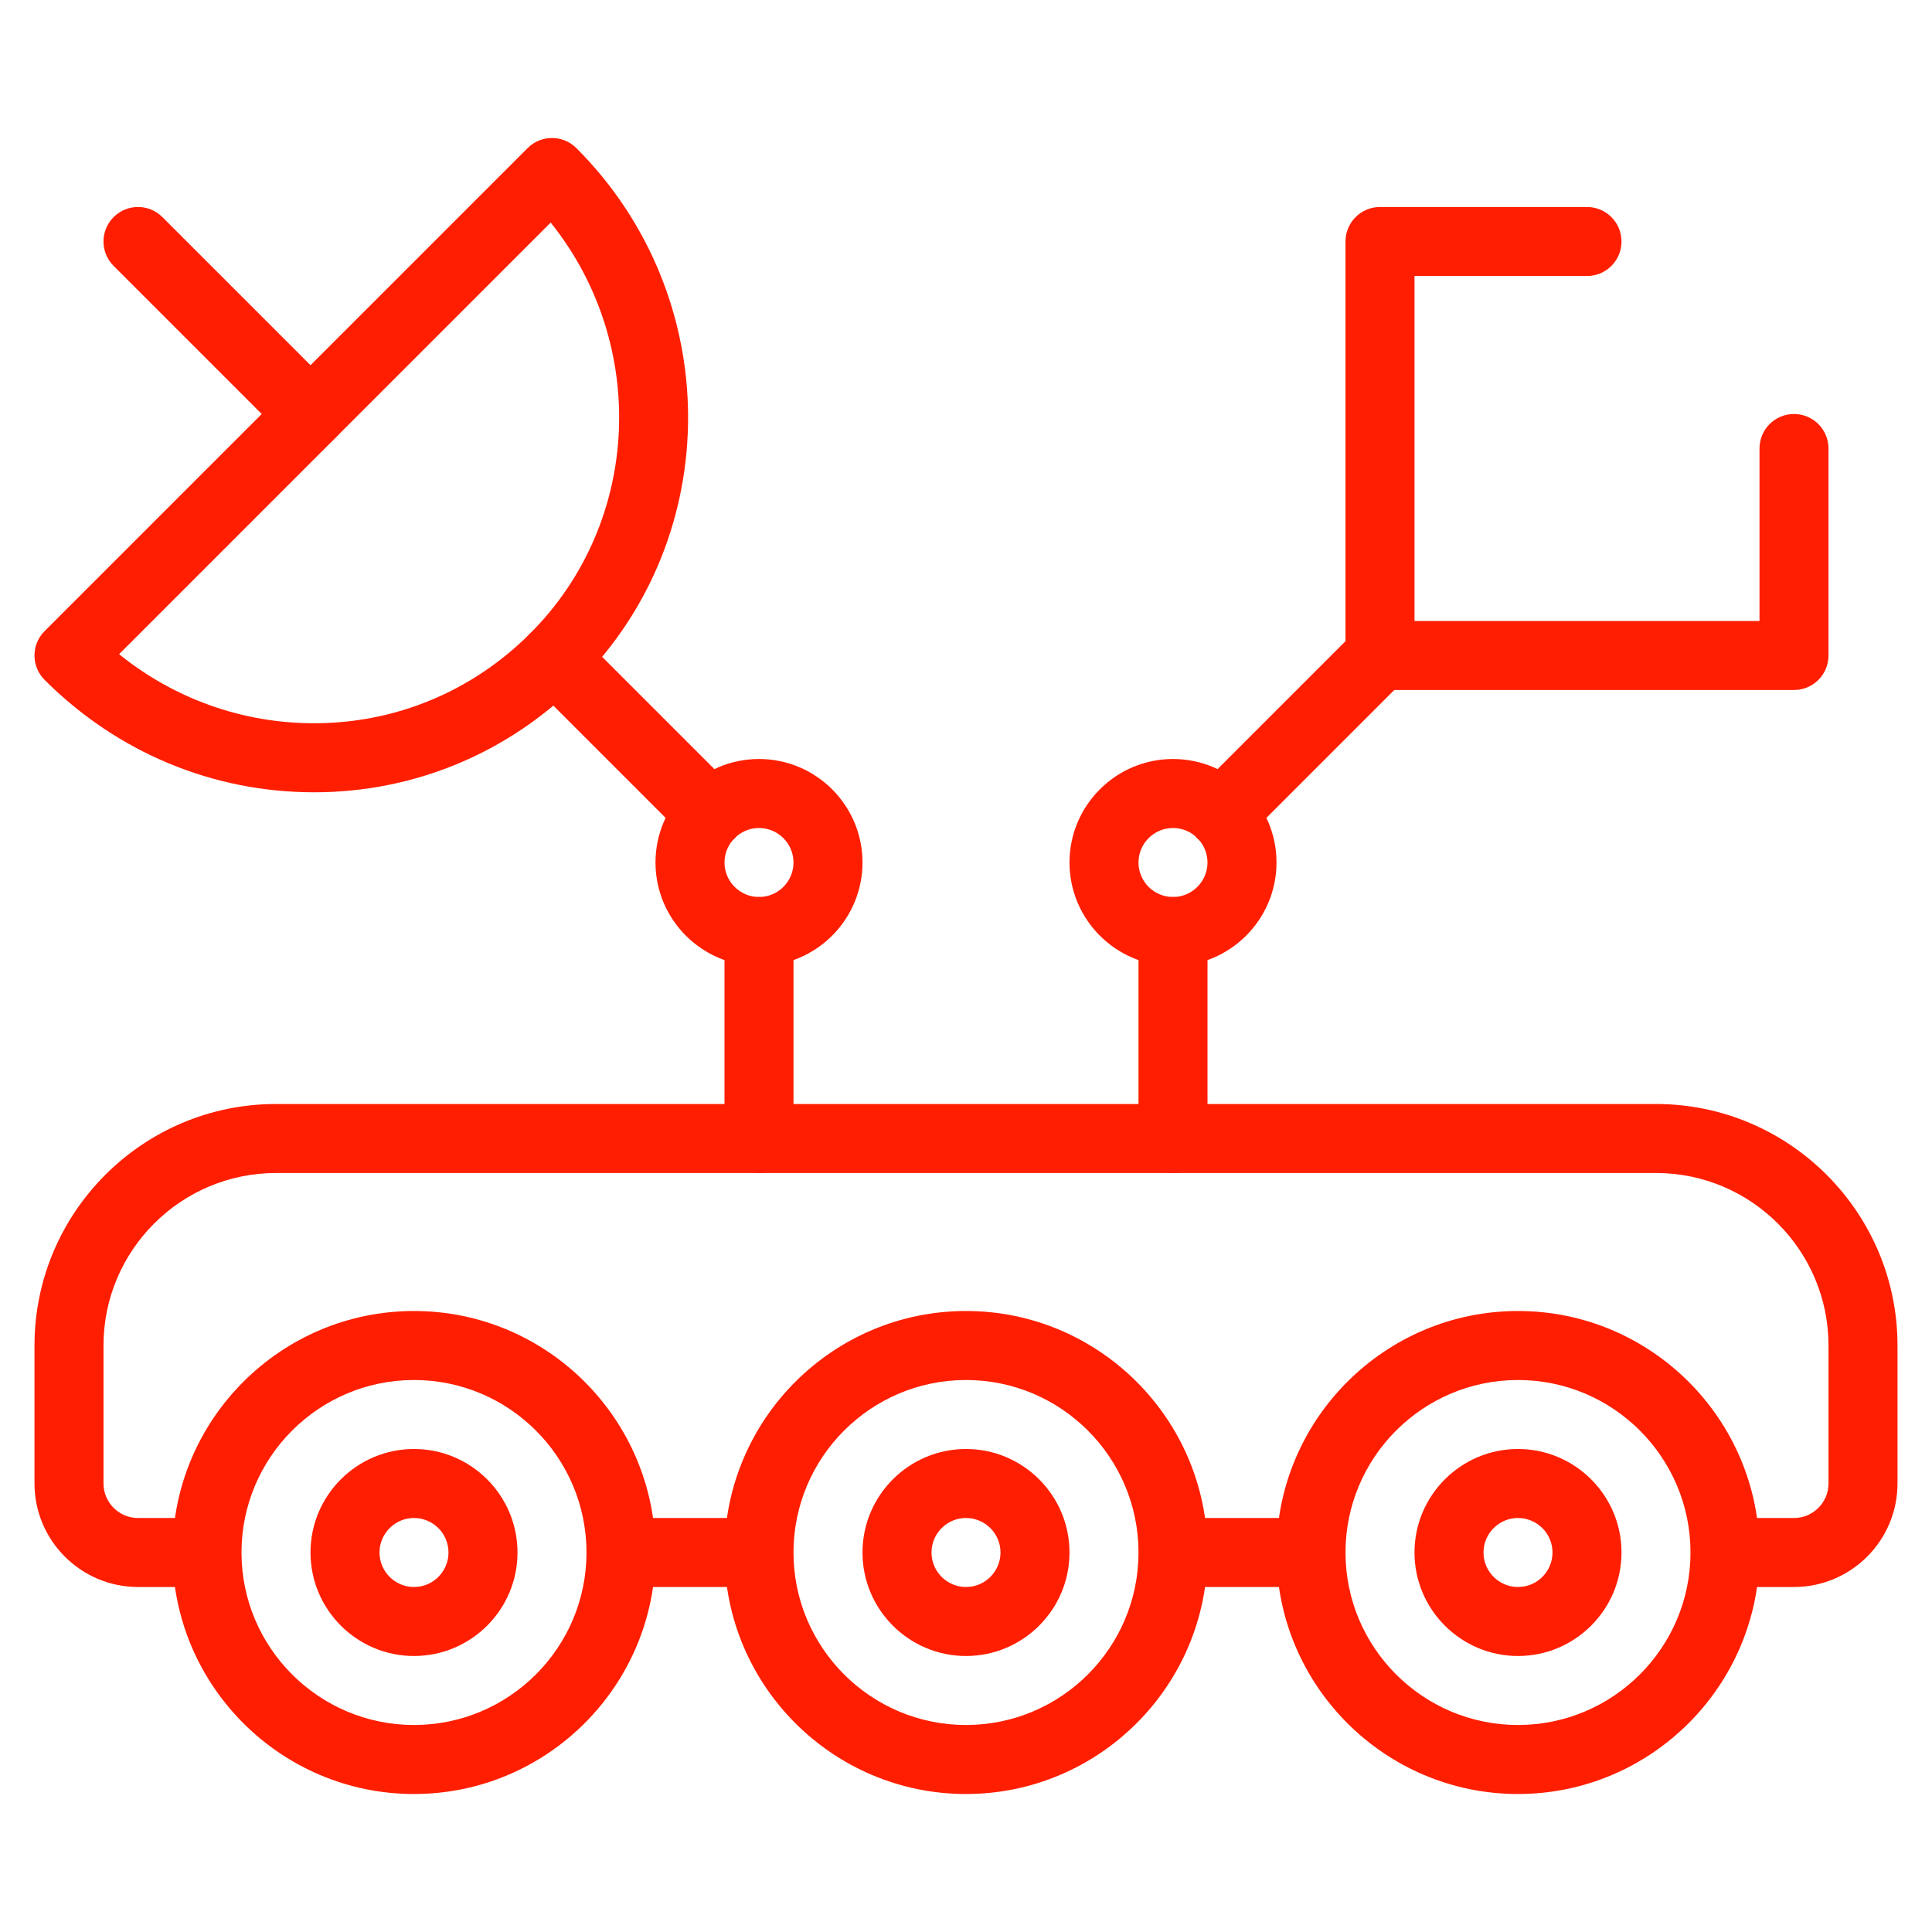 <?xml version="1.0" encoding="utf-8"?>
<!-- Generator: Adobe Illustrator 15.1.0, SVG Export Plug-In . SVG Version: 6.00 Build 0)  -->
<!DOCTYPE svg PUBLIC "-//W3C//DTD SVG 1.1//EN" "http://www.w3.org/Graphics/SVG/1.1/DTD/svg11.dtd">
<svg version="1.1" id="_x36_4px" xmlns="http://www.w3.org/2000/svg" xmlns:xlink="http://www.w3.org/1999/xlink" x="0px" y="0px"
	 width="56px" height="56px" viewBox="0 0 56 56" enable-background="new 0 0 56 56" xml:space="preserve">
<g id="spa-rover">
	<g>
		<path fill="#FF1E00" d="M34,28c-1.654,0-3-1.346-3-3s1.346-3,3-3s3,1.346,3,3S35.654,28,34,28z M34,24c-0.551,0-1,0.449-1,1
			c0,0.551,0.449,1,1,1s1-0.449,1-1C35,24.449,34.551,24,34,24z"/>
	</g>
	<g>
		<path fill="#FF1E00" d="M22,28c-1.654,0-3-1.346-3-3s1.346-3,3-3s3,1.346,3,3S23.654,28,22,28z M22,24c-0.551,0-1,0.449-1,1
			c0,0.551,0.449,1,1,1s1-0.449,1-1C23,24.449,22.551,24,22,24z"/>
	</g>
	<g>
		<path fill="#FF1E00" d="M20.59,24.59c-0.256,0-0.512-0.098-0.707-0.293l-4.519-4.519c-0.391-0.391-0.391-1.023,0-1.414
			s1.023-0.391,1.414,0l4.519,4.519c0.391,0.391,0.391,1.023,0,1.414C21.102,24.492,20.846,24.59,20.59,24.59z"/>
	</g>
	<g>
		<path fill="#FF1E00" d="M35.408,24.592c-0.256,0-0.512-0.098-0.707-0.293c-0.391-0.391-0.391-1.023,0-1.414l4.592-4.592
			c0.391-0.391,1.023-0.391,1.414,0s0.391,1.023,0,1.414l-4.592,4.592C35.92,24.494,35.664,24.592,35.408,24.592z"/>
	</g>
	<g>
		<path fill="#FF1E00" d="M52,20H40c-0.553,0-1-0.448-1-1V7c0-0.552,0.447-1,1-1h6c0.553,0,1,0.448,1,1s-0.447,1-1,1h-5v10h10v-5
			c0-0.552,0.447-1,1-1s1,0.448,1,1v6C53,19.552,52.553,20,52,20z"/>
	</g>
	<g>
		<path fill="#FF1E00" d="M28,52c-3.86,0-7-3.141-7-7s3.14-7,7-7c3.859,0,7,3.141,7,7S31.859,52,28,52z M28,40c-2.757,0-5,2.243-5,5
			s2.243,5,5,5s5-2.243,5-5S30.757,40,28,40z"/>
	</g>
	<g>
		<path fill="#FF1E00" d="M44,52c-3.859,0-7-3.141-7-7s3.141-7,7-7s7,3.141,7,7S47.859,52,44,52z M44,40c-2.757,0-5,2.243-5,5
			s2.243,5,5,5s5-2.243,5-5S46.757,40,44,40z"/>
	</g>
	<g>
		<path fill="#FF1E00" d="M12,52c-3.86,0-7-3.141-7-7s3.14-7,7-7s7,3.141,7,7S15.86,52,12,52z M12,40c-2.757,0-5,2.243-5,5
			s2.243,5,5,5s5-2.243,5-5S14.757,40,12,40z"/>
	</g>
	<g>
		<rect x="18" y="44" fill="#FF1E00" width="4" height="2"/>
	</g>
	<g>
		<rect x="34" y="44" fill="#FF1E00" width="4" height="2"/>
	</g>
	<g>
		<path fill="#FF1E00" d="M52,46h-2v-2h2c0.551,0,1-0.449,1-1v-4c0-2.757-2.243-5-5-5H8c-2.757,0-5,2.243-5,5v4c0,0.551,0.449,1,1,1
			h2v2H4c-1.654,0-3-1.346-3-3v-4c0-3.859,3.14-7,7-7h40c3.859,0,7,3.141,7,7v4C55,44.654,53.654,46,52,46z"/>
	</g>
	<g>
		<path fill="#FF1E00" d="M12,48c-1.654,0-3-1.346-3-3s1.346-3,3-3s3,1.346,3,3S13.654,48,12,48z M12,44c-0.551,0-1,0.449-1,1
			s0.449,1,1,1s1-0.449,1-1S12.551,44,12,44z"/>
	</g>
	<g>
		<path fill="#FF1E00" d="M28,48c-1.654,0-3-1.346-3-3s1.346-3,3-3s3,1.346,3,3S29.654,48,28,48z M28,44c-0.551,0-1,0.449-1,1
			s0.449,1,1,1s1-0.449,1-1S28.551,44,28,44z"/>
	</g>
	<g>
		<path fill="#FF1E00" d="M44,48c-1.654,0-3-1.346-3-3s1.346-3,3-3s3,1.346,3,3S45.654,48,44,48z M44,44c-0.551,0-1,0.449-1,1
			s0.449,1,1,1s1-0.449,1-1S44.551,44,44,44z"/>
	</g>
	<g>
		<path fill="#FF1E00" d="M9,13c-0.256,0-0.512-0.098-0.707-0.293l-5-5c-0.391-0.391-0.391-1.023,0-1.414s1.023-0.391,1.414,0l5,5
			c0.391,0.391,0.391,1.023,0,1.414C9.512,12.902,9.256,13,9,13z"/>
	</g>
	<g>
		<path fill="#FF1E00" d="M22,34c-0.552,0-1-0.447-1-1v-6c0-0.553,0.448-1,1-1s1,0.447,1,1v6C23,33.553,22.552,34,22,34z"/>
	</g>
	<g>
		<path fill="#FF1E00" d="M34,34c-0.553,0-1-0.447-1-1v-6c0-0.553,0.447-1,1-1s1,0.447,1,1v6C35,33.553,34.553,34,34,34z"/>
	</g>
	<g>
		<path fill="#FF1E00" d="M9.105,22.965c-2.938,0-5.712-1.157-7.812-3.258c-0.391-0.391-0.391-1.023,0-1.414l14-14
			c0.391-0.391,1.023-0.391,1.414,0c4.289,4.289,4.321,11.236,0.071,15.485C14.724,21.833,11.999,22.965,9.105,22.965z
			 M3.452,18.962c1.609,1.298,3.583,2.002,5.654,2.002c2.359,0,4.582-0.924,6.259-2.601c3.233-3.233,3.426-8.385,0.597-11.912
			L3.452,18.962z"/>
	</g>
</g>
</svg>
